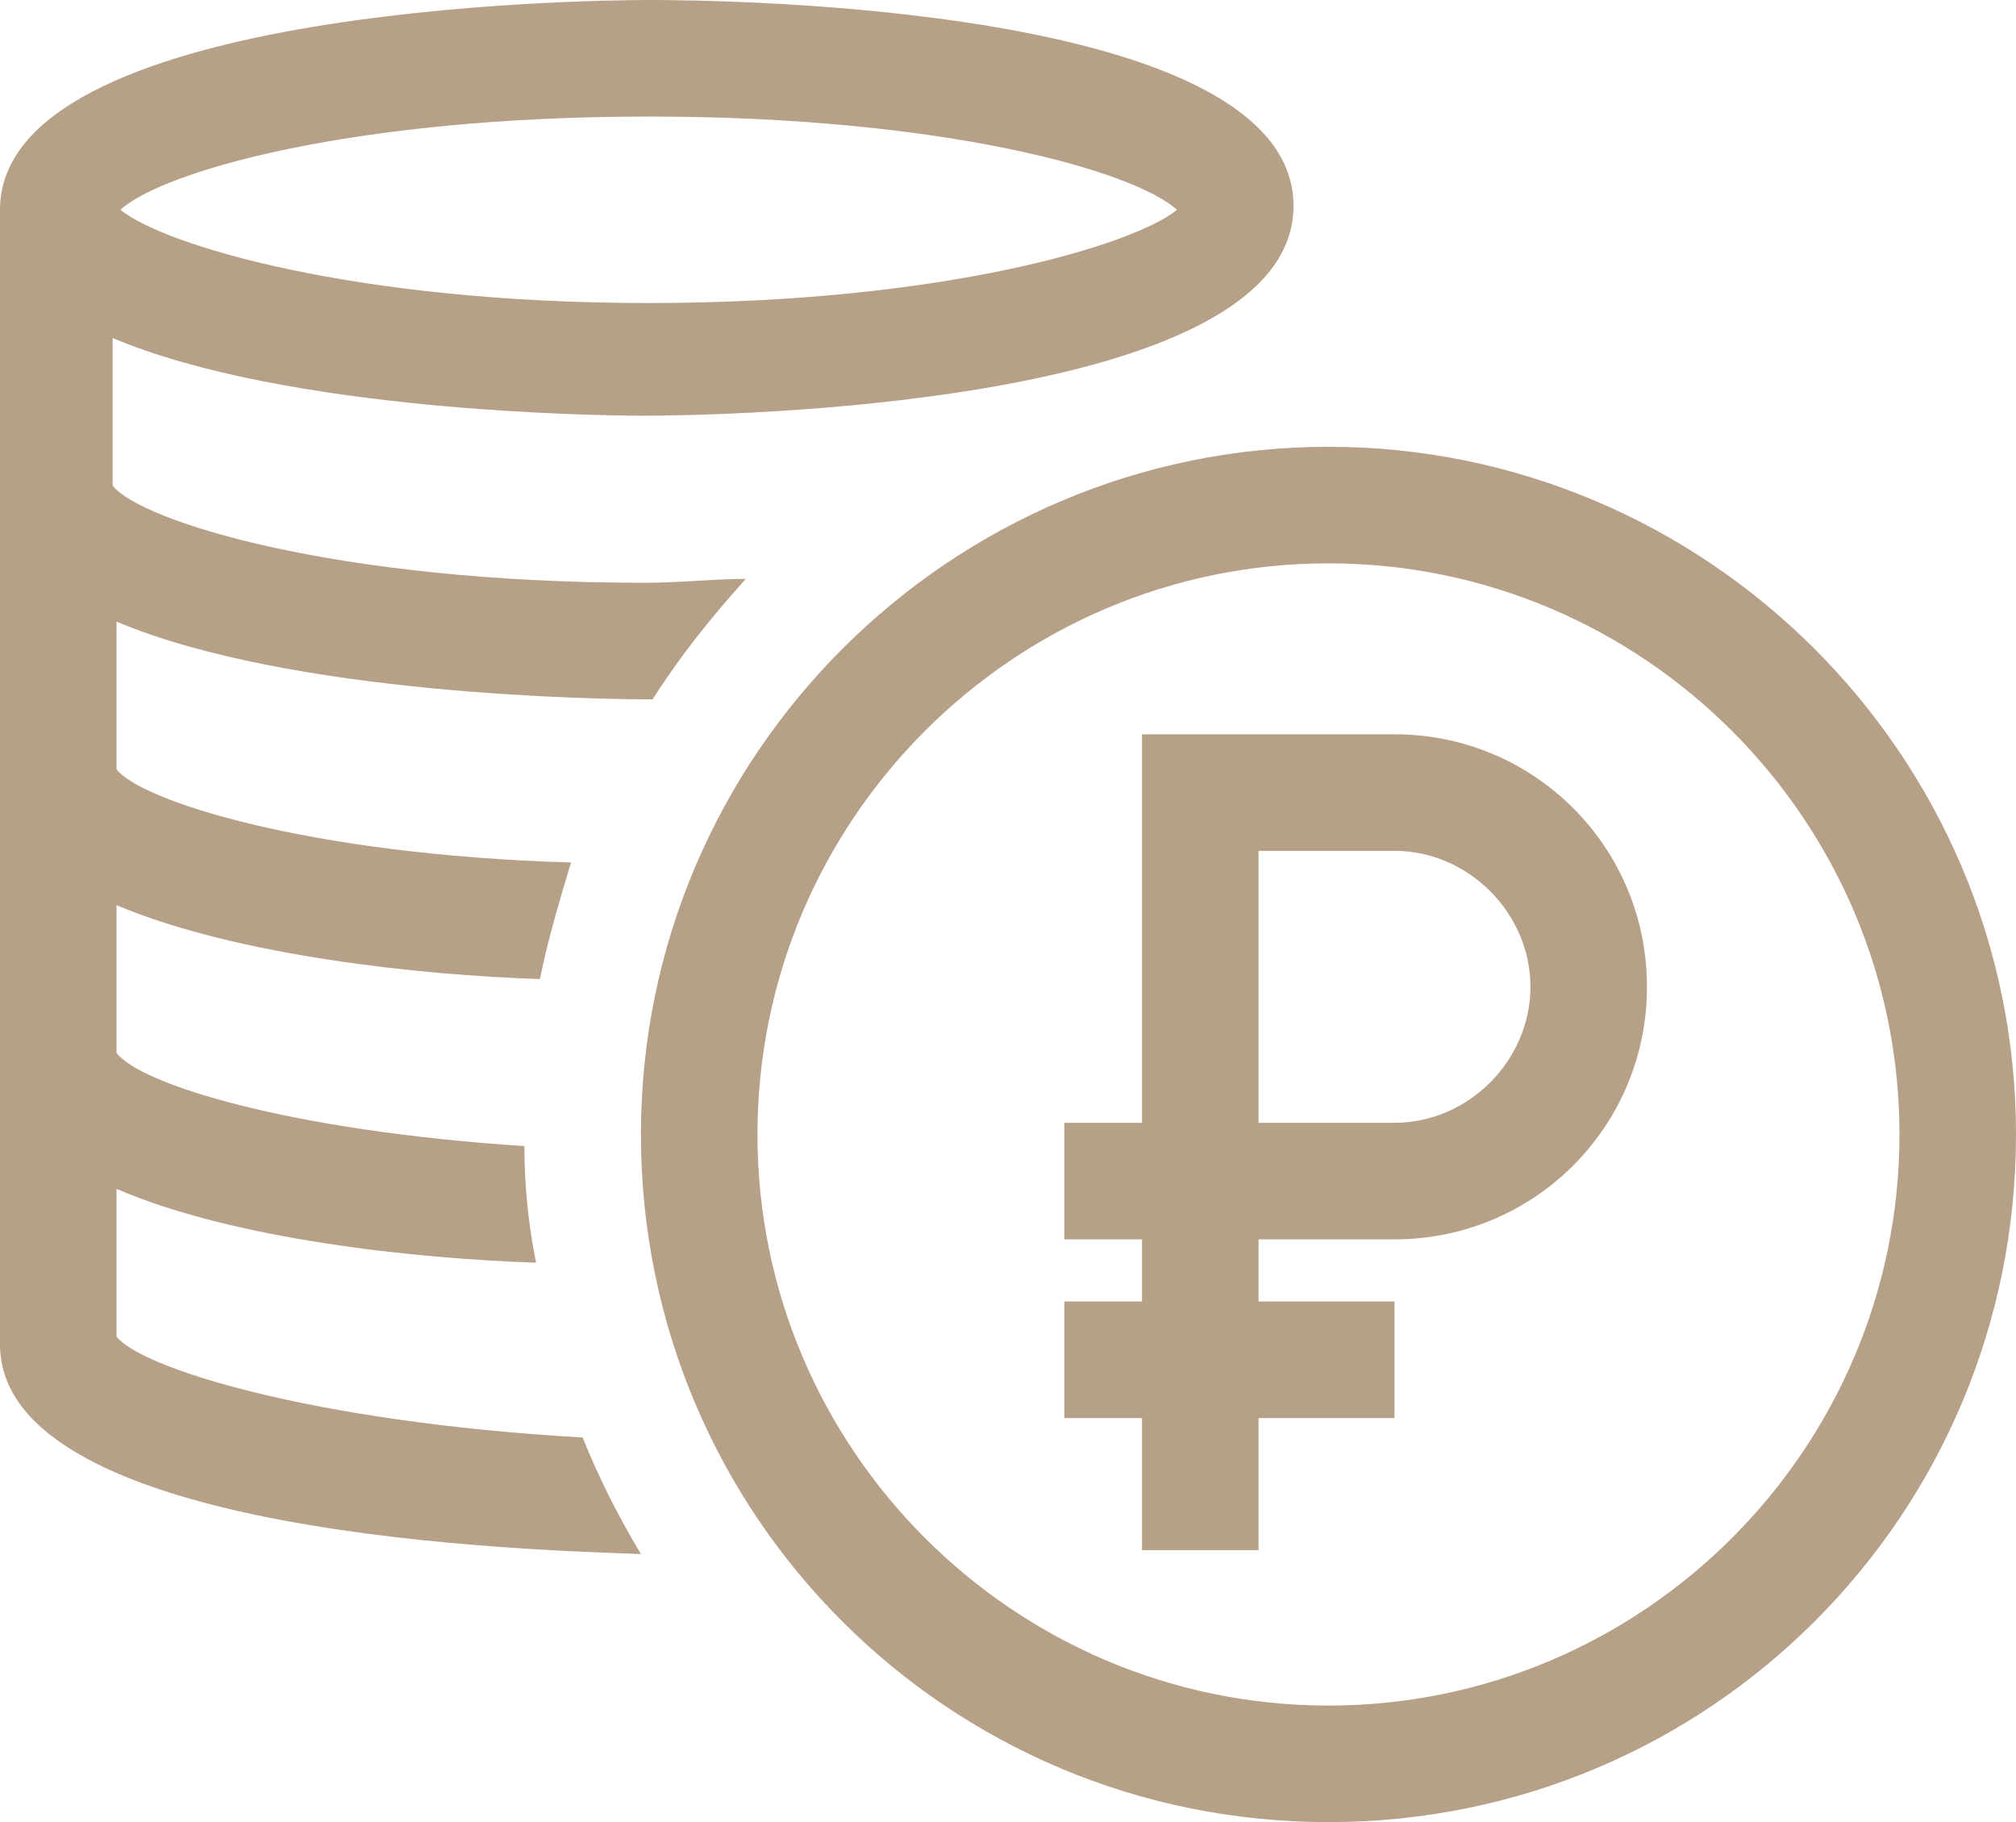 <svg xmlns="http://www.w3.org/2000/svg" viewBox="0 0 51.9 46.9"><g fill="#B7A088"><path d="M3 34.4v-3.8c3 1.3 7.7 1.8 10.8 1.9-.2-1-.3-2-.3-3-6.1-.4-9.9-1.6-10.5-2.4v-3.8c3.1 1.3 7.8 1.8 10.9 1.9.2-1 .5-2 .8-3C7.9 22 3.6 20.6 3 19.8V16c4.5 1.9 12.5 2 13.7 2h.1c.7-1.1 1.5-2.1 2.4-3.1-.8 0-1.7.1-2.6.1-8 0-13-1.6-13.7-2.5V8.7c4.5 1.9 12.5 2 13.7 2 1.7 0 16.7-.2 16.7-5.4S18.4 0 16.7 0 0 .2 0 5.4v29.2c0 5 14 5.3 16.5 5.4-.6-1-1.1-2-1.5-3-7-.4-11.4-1.8-12-2.6zM16.7 3c7.6 0 12.5 1.4 13.6 2.4-1.1.9-6 2.4-13.6 2.4S4.2 6.3 3.1 5.4c1.1-1 6-2.4 13.6-2.4z"/><path d="M34.2 11.5c-9.7 0-17.7 7.9-17.7 17.7s7.9 17.7 17.7 17.7S51.9 39 51.9 29.2s-8-17.7-17.7-17.7zm0 32.4c-8.1 0-14.7-6.6-14.7-14.7s6.6-14.7 14.7-14.7 14.7 6.6 14.7 14.7-6.6 14.7-14.7 14.7z"/><path d="M35.9 18.9h-6.5v10h-2v3h2v1.6h-2v3h2v3.4h3v-3.4h3.5v-3h-3.5v-1.6h3.5c3.6 0 6.5-2.9 6.5-6.5s-2.9-6.5-6.5-6.5zm0 10h-3.5v-7h3.5c1.9 0 3.5 1.6 3.5 3.5s-1.6 3.5-3.5 3.5z"/></g></svg>